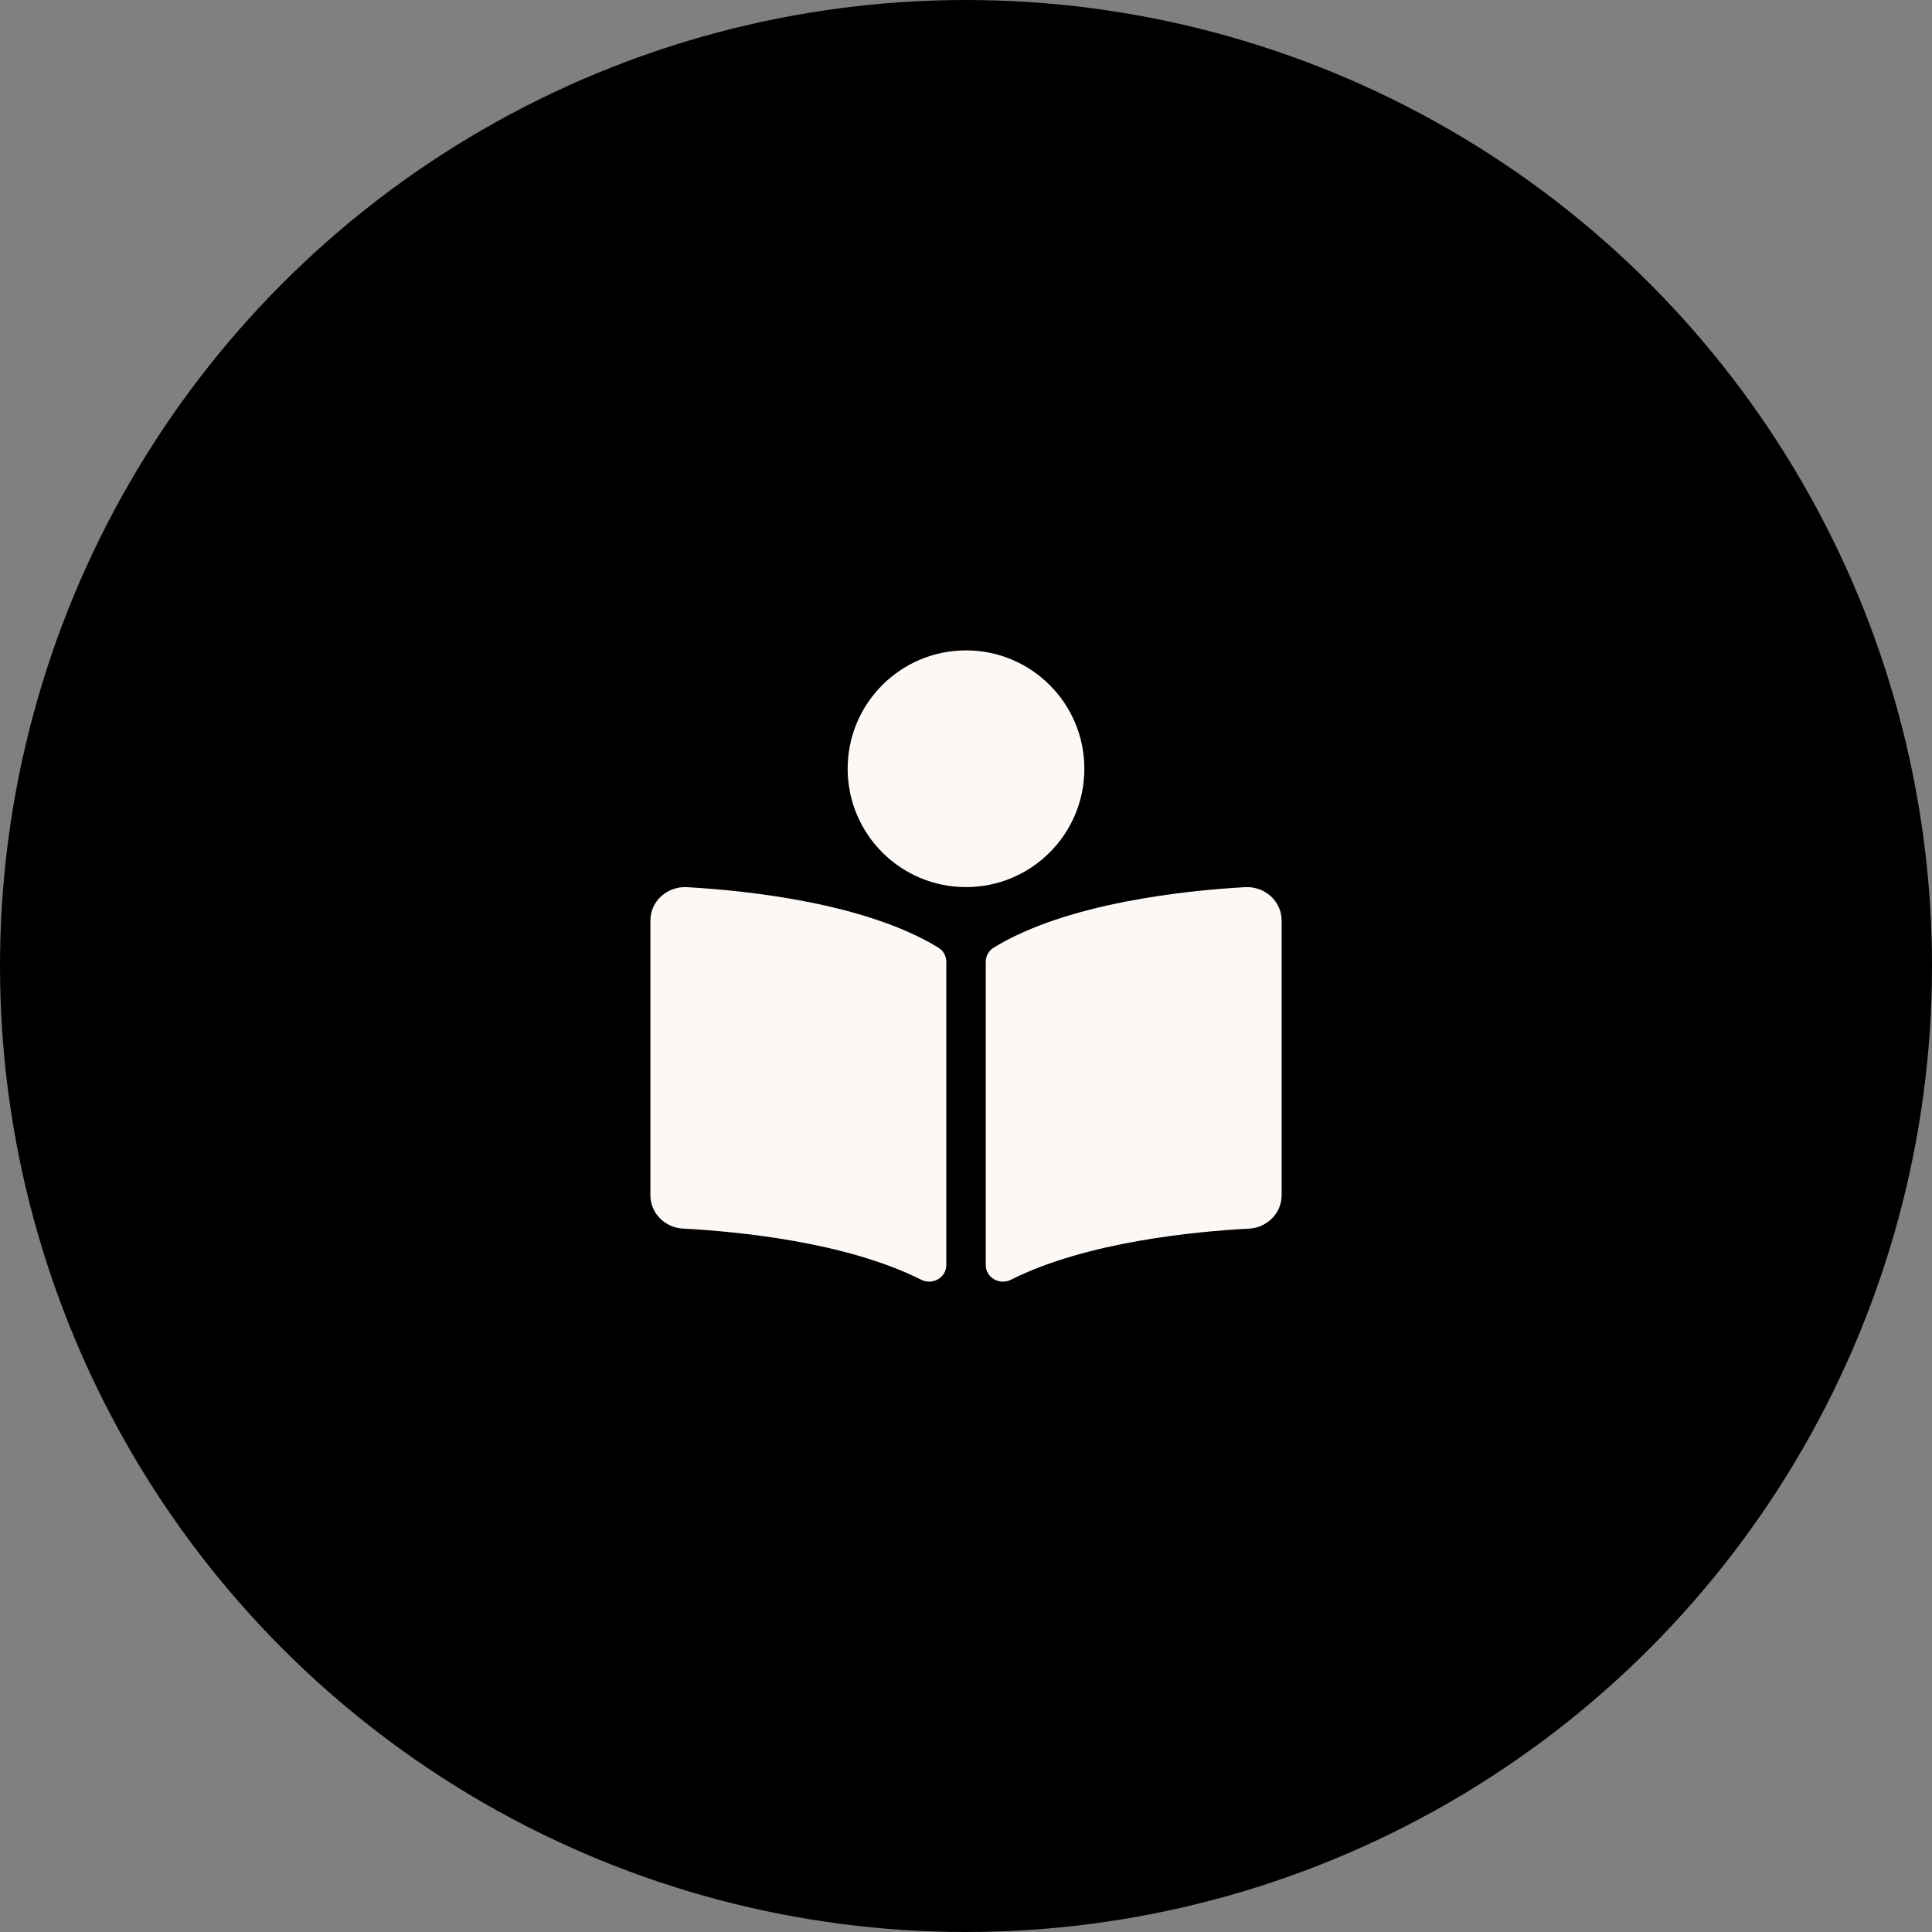 <svg width="190" height="190" viewBox="0 0 190 190" fill="none" xmlns="http://www.w3.org/2000/svg">
<rect x="0" y="0" width="190" height="190" fill="#808080" stroke="none"/>
<circle cx="95" cy="95" r="95" fill="black"/>
<g clip-path="url(#clip0_390_6222)">
<path d="M106.64 75.601C106.64 69.172 101.429 63.961 95.001 63.961C88.572 63.961 83.361 69.172 83.361 75.601C83.361 82.029 88.572 87.241 95.001 87.241C101.429 87.241 106.64 82.029 106.64 75.601ZM92.283 93.194C85.09 88.79 73.438 87.58 67.574 87.247C65.604 87.135 63.961 88.636 63.961 90.531V117.545C63.961 119.283 65.366 120.732 67.173 120.825C72.466 121.103 83.176 122.12 90.579 125.849C91.715 126.421 93.062 125.641 93.062 124.409V94.583C93.061 94.017 92.781 93.498 92.283 93.194ZM122.427 87.247C116.565 87.579 104.911 88.79 97.719 93.194C97.222 93.498 96.942 94.038 96.942 94.604V124.406C96.942 125.641 98.292 126.422 99.432 125.849C106.833 122.124 117.537 121.107 122.829 120.829C124.636 120.734 126.041 119.285 126.041 117.548V90.531C126.04 88.636 124.397 87.135 122.427 87.247Z" fill="#FCF8F5"/>
</g>
<defs>
<clipPath id="clip0_390_6222">
<rect width="62.079" height="62.079" fill="white" transform="translate(63.961 63.961)"/>
</clipPath>
</defs>
</svg>
